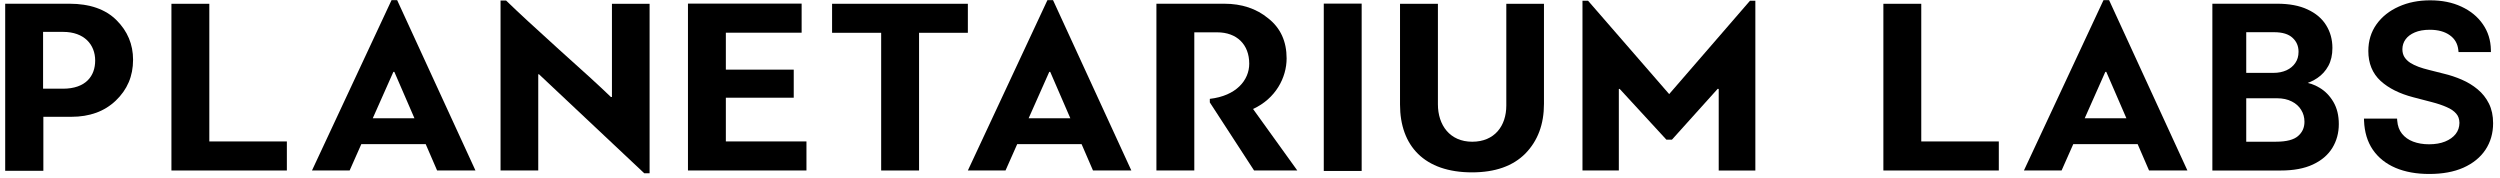<svg
  width="407"
  height="29"
  viewBox="0 0 407 29"
  fill="none"
  xmlns="http://www.w3.org/2000/svg"
>
  <path
    d="M27.909 0.617H34.077V23.027H46.701V27.757H27.909V0.617Z"
    fill="currentColor"
  />
  <path
    d="M71.162 27.757L69.302 23.46H58.825L56.92 27.757H50.789L63.746 0.017H64.653L77.406 27.757H71.155H71.162ZM64.041 11.701L60.685 19.254H67.473L64.2 11.701H64.034H64.041Z"
    fill="currentColor"
  />
  <path
    d="M0.845 27.812V0.607H11.315C14.626 0.607 17.196 1.512 18.973 3.291C20.757 5.07 21.664 7.211 21.664 9.729C21.664 12.412 20.711 14.598 18.852 16.377C16.992 18.149 14.588 19.015 11.61 19.015H7.059V27.805H0.853L0.845 27.812ZM7.013 5.191V14.44H10.241C14.006 14.44 15.495 12.337 15.495 9.857C15.495 7.256 13.711 5.191 10.279 5.191H7.006H7.013Z"
    fill="currentColor"
  />
  <path
    d="M306.614 0.617H312.782V23.027H325.406V27.757H306.614V0.617Z"
    fill="currentColor"
  />
  <path
    d="M349.867 27.757L348.007 23.46H337.53L335.625 27.757H329.494L342.451 0.017H343.358L356.111 27.757H349.86H349.867ZM342.746 11.701L339.39 19.254H346.178L342.905 11.701H342.739H342.746Z"
    fill="currentColor"
  />
  <path
    d="M177.94 27.757L176.08 23.46H165.603L163.698 27.757H157.567L170.524 0.017H171.431L184.184 27.757H177.932H177.94ZM170.819 11.701L167.462 19.254H174.251L170.977 11.701H170.811H170.819Z"
    fill="currentColor"
  />
  <path
    d="M87.612 27.757H81.489V0.091H82.396C84.338 1.982 87.196 4.609 90.968 8.024C94.733 11.394 97.59 13.984 99.457 15.793H99.624V0.624H105.754V28.207H104.885L87.748 12.092H87.627V27.757H87.612Z"
    fill="currentColor"
  />
  <path
    d="M131.291 23.018V27.753H112V0.588H130.505V5.323H118.168V11.337H129.22V15.907H118.168V23.025H131.291V23.018Z"
    fill="currentColor"
  />
  <path
    d="M157.567 5.339H149.622V27.756H143.454V5.339H135.463V0.615H157.567V5.339Z"
    fill="currentColor"
  />
  <path
    d="M199.324 0.607C202.136 0.607 204.54 1.39 206.483 2.999C208.471 4.564 209.461 6.745 209.461 9.505C209.461 12.634 207.677 16.057 203.996 17.741L211.2 27.753H204.162L196.958 16.673V16.094C201.267 15.598 203.376 13.048 203.376 10.37C203.376 7.241 201.35 5.263 198.16 5.263H194.433V27.753H188.264V0.607H199.316H199.324Z"
    fill="currentColor"
  />
  <path
    d="M221.678 27.831H215.51V0.588H221.678V27.831Z"
    fill="currentColor"
  />
  <path
    d="M245.234 0.619H251.358V16.898C251.358 20.213 250.367 22.909 248.334 24.992C246.308 27.038 243.405 28.061 239.64 28.061C231.9 28.061 227.923 23.767 227.923 17.017V0.619H234.092V16.98C234.092 20.377 236.035 23.073 239.678 23.073C243.322 23.073 245.227 20.497 245.227 17.181V0.619H245.234Z"
    fill="currentColor"
  />
  <path
    d="M360.344 27.418V27.588H360.515H371.313C373.37 27.588 375.09 27.271 376.465 26.628C377.836 25.988 378.871 25.11 379.56 23.991L379.56 23.991C380.246 22.868 380.588 21.604 380.588 20.205C380.588 18.837 380.305 17.66 379.731 16.681C379.162 15.71 378.426 14.956 377.522 14.423C376.71 13.932 375.862 13.641 374.979 13.553C375.777 13.339 376.506 13.009 377.165 12.565C377.892 12.076 378.47 11.439 378.9 10.658L378.9 10.657C379.333 9.86 379.546 8.909 379.546 7.81C379.546 6.471 379.217 5.267 378.557 4.204C377.903 3.138 376.915 2.303 375.605 1.697C374.299 1.08 372.671 0.776 370.727 0.776H360.515H360.344V0.946V27.418ZM374.776 17.799L374.776 17.8C375.149 18.401 375.337 19.076 375.337 19.83C375.337 20.833 374.967 21.647 374.224 22.286C373.498 22.91 372.285 23.24 370.544 23.24H365.517V15.826H370.675C371.652 15.826 372.484 16.007 373.176 16.363L373.177 16.363C373.872 16.712 374.403 17.191 374.776 17.799ZM373.817 10.35L373.816 10.351C373.453 10.883 372.953 11.299 372.31 11.597C371.667 11.887 370.94 12.034 370.128 12.034H365.517V5.072H370.232C371.632 5.072 372.656 5.398 373.334 6.022L373.335 6.023C374.027 6.652 374.373 7.45 374.373 8.43C374.373 9.176 374.186 9.813 373.817 10.35Z"
    fill="currentColor"
    stroke="black"
    stroke-width="0.341"
  />
  <path
    d="M400.388 8.15L400.404 8.302H400.558H405.175H405.348L405.345 8.129C405.318 6.587 404.891 5.218 404.06 4.028C403.231 2.831 402.089 1.9 400.642 1.234C399.202 0.558 397.53 0.223 395.63 0.223C393.756 0.223 392.072 0.559 390.582 1.233C389.091 1.899 387.907 2.838 387.034 4.052L387.034 4.053C386.167 5.271 385.735 6.69 385.735 8.302C385.735 10.263 386.38 11.852 387.678 13.049L387.679 13.05C388.972 14.226 390.724 15.096 392.923 15.668C392.923 15.668 392.923 15.668 392.923 15.668L395.937 16.454L395.937 16.454C396.879 16.696 397.697 16.973 398.393 17.282L398.396 17.284C399.094 17.581 399.626 17.952 400.002 18.39L400.003 18.391C400.368 18.809 400.56 19.344 400.568 20.008C400.56 20.739 400.343 21.374 399.919 21.919C399.492 22.459 398.898 22.887 398.127 23.201C397.367 23.506 396.476 23.66 395.449 23.66C394.467 23.66 393.582 23.51 392.794 23.213C392.018 22.917 391.393 22.472 390.913 21.878C390.439 21.289 390.164 20.547 390.097 19.641L390.085 19.483H389.927H385.207H385.03L385.037 19.66C385.107 21.467 385.571 23.009 386.437 24.28L386.437 24.281C387.311 25.549 388.519 26.511 390.054 27.169L390.055 27.169C391.598 27.826 393.41 28.151 395.488 28.151C397.626 28.151 399.457 27.817 400.976 27.142L400.976 27.142C402.501 26.458 403.675 25.509 404.488 24.292L404.489 24.291C405.302 23.065 405.707 21.648 405.707 20.047C405.707 18.865 405.487 17.825 405.042 16.933C404.601 16.048 404 15.291 403.24 14.665C402.494 14.043 401.648 13.529 400.703 13.121C399.771 12.716 398.801 12.394 397.792 12.156L395.31 11.528L395.31 11.528L395.308 11.527C394.771 11.398 394.238 11.238 393.709 11.048C393.186 10.86 392.711 10.63 392.283 10.358C391.863 10.083 391.532 9.752 391.288 9.364C391.057 8.985 390.938 8.533 390.938 8.002C390.947 7.364 391.13 6.801 391.488 6.307C391.846 5.813 392.366 5.416 393.059 5.12C393.748 4.825 394.582 4.675 395.566 4.675C396.963 4.675 398.081 4.988 398.932 5.599L398.933 5.6C399.788 6.207 400.272 7.052 400.388 8.15Z"
    fill="currentColor"
    stroke="black"
    stroke-width="0.341"
  />
  <path
    d="M272.202 22.736H271.287L263.667 14.454C263.629 14.492 263.584 14.492 263.546 14.492V27.753H257.627V0.117H258.534L271.741 15.319L284.902 0.117H285.771V27.76H279.807V14.499C279.769 14.461 279.723 14.461 279.64 14.461L272.187 22.743L272.202 22.736Z"
    fill="currentColor"
  />
</svg>
